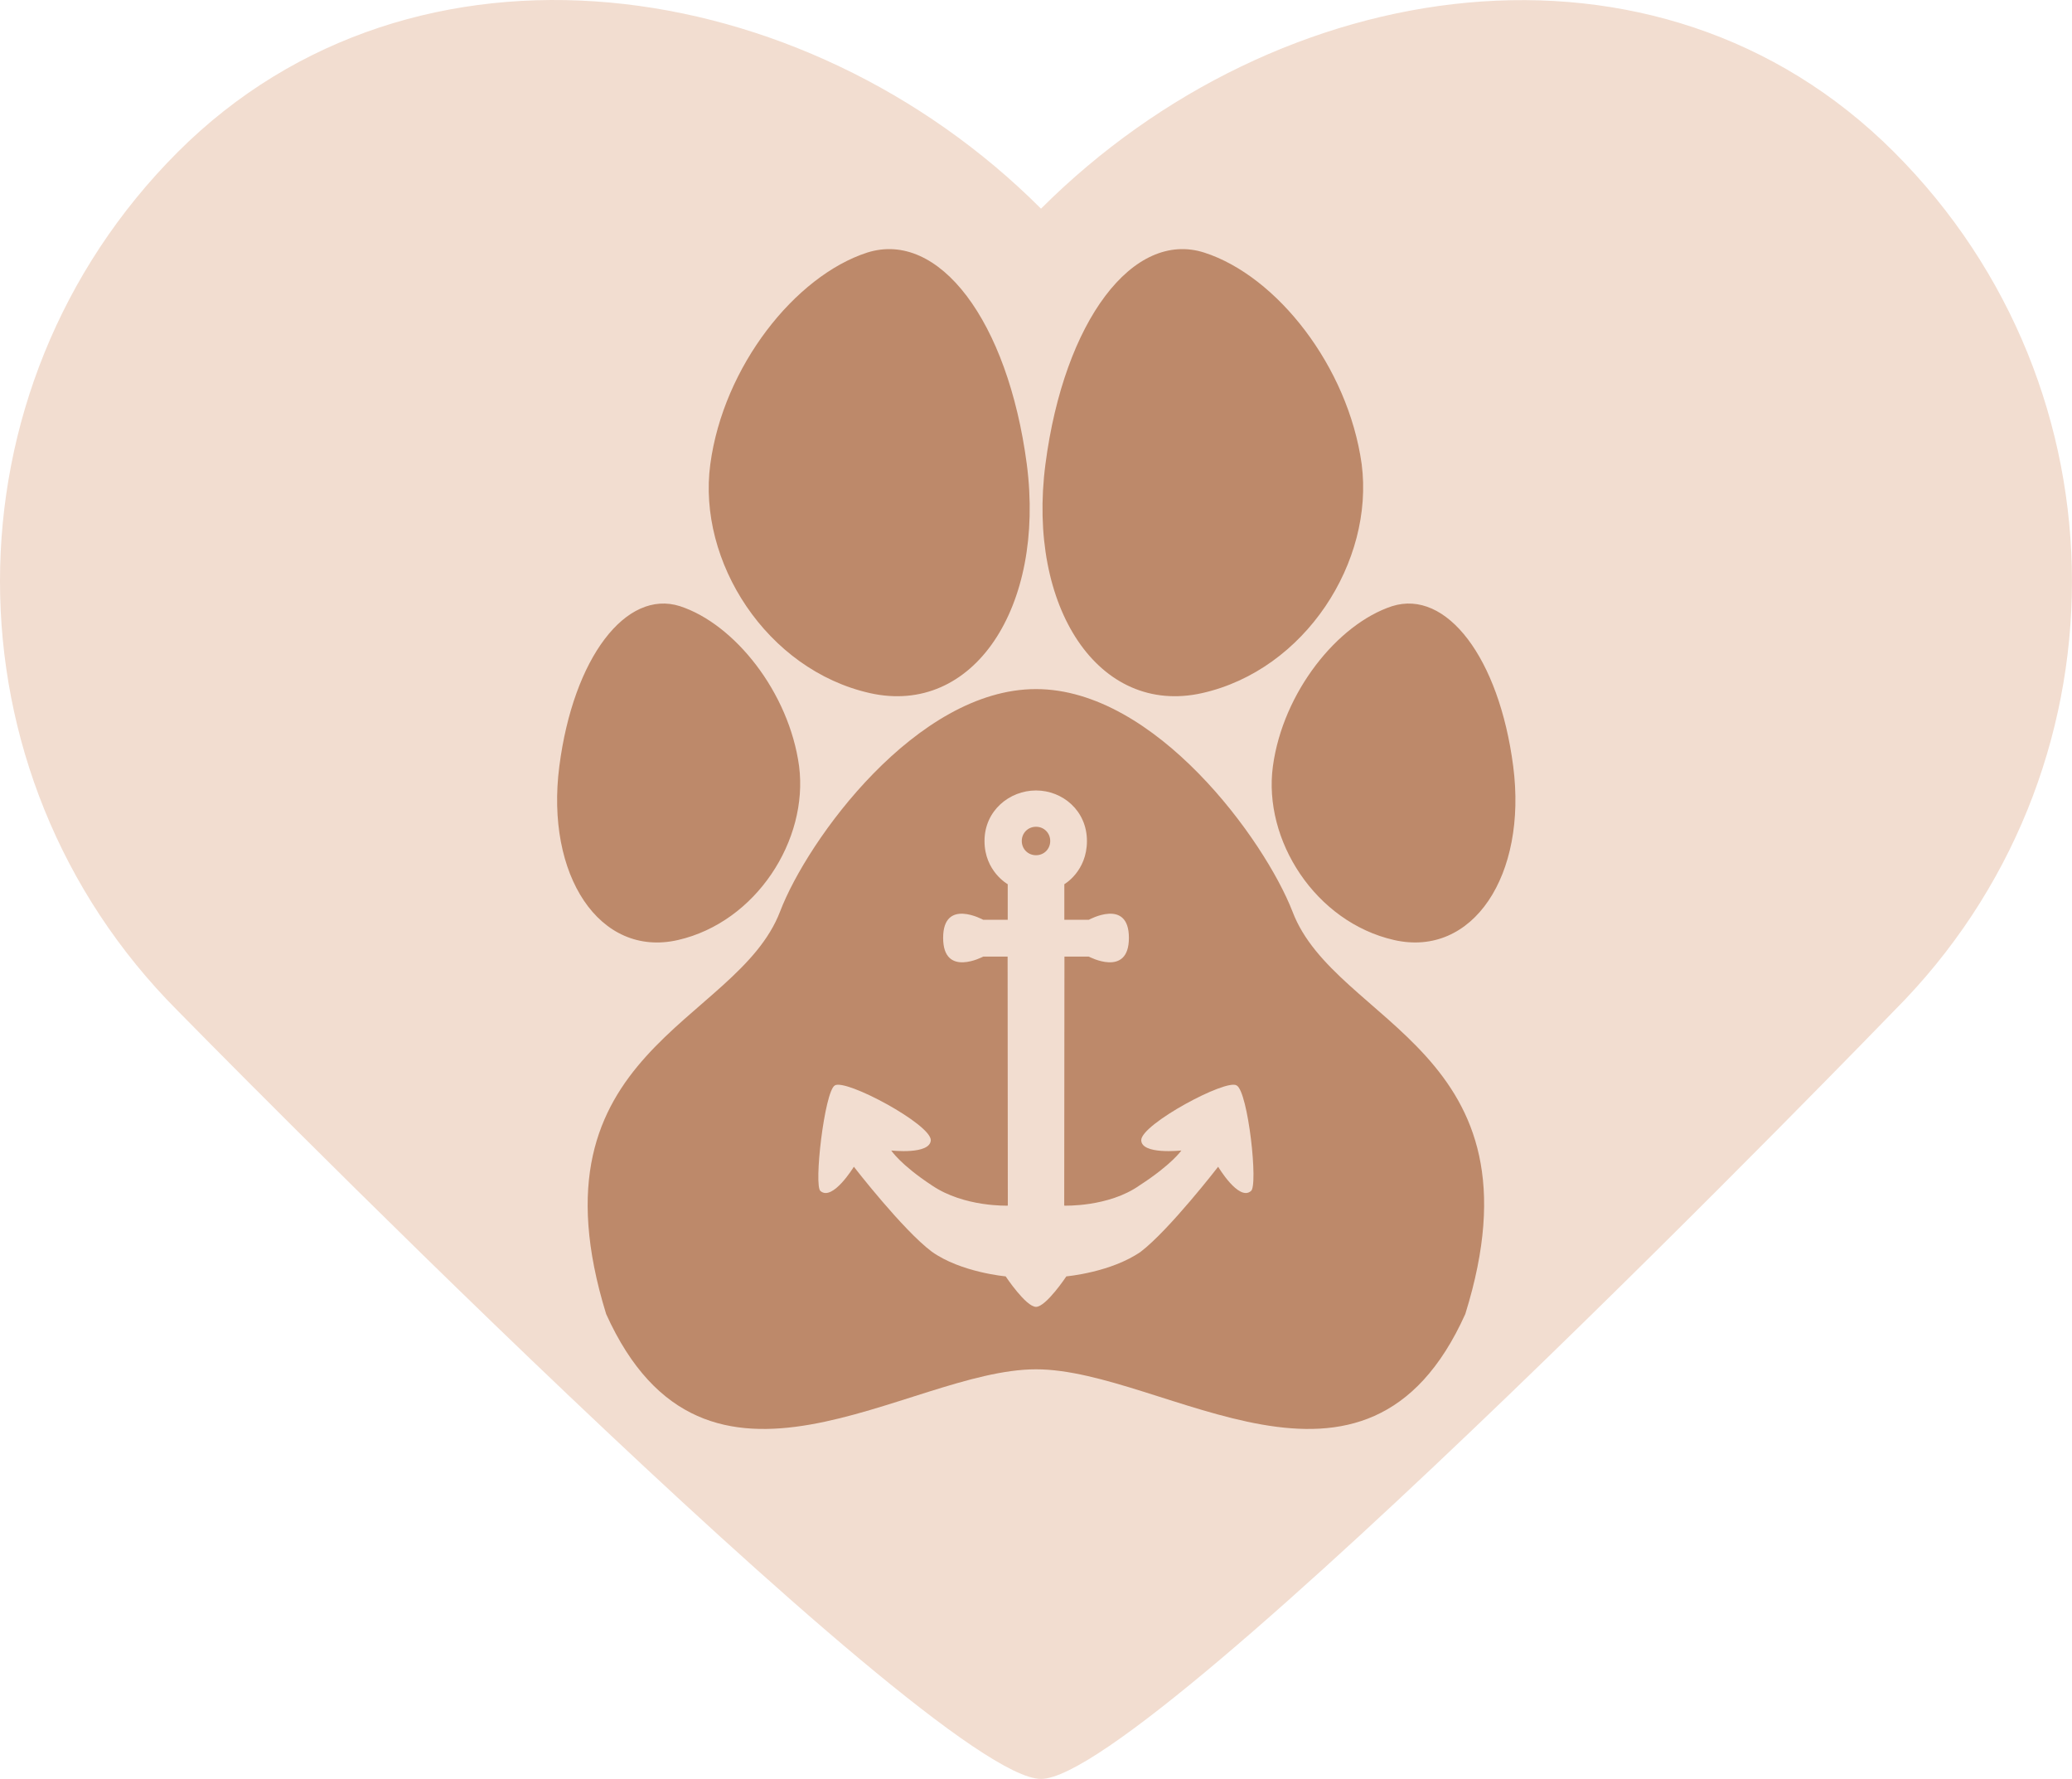 <?xml version="1.0" encoding="utf-8"?>
<!-- Generator: Adobe Illustrator 16.0.3, SVG Export Plug-In . SVG Version: 6.00 Build 0)  -->
<!DOCTYPE svg PUBLIC "-//W3C//DTD SVG 1.1//EN" "http://www.w3.org/Graphics/SVG/1.1/DTD/svg11.dtd">
<svg version="1.1" xmlns="http://www.w3.org/2000/svg" xmlns:xlink="http://www.w3.org/1999/xlink" x="0px" y="0px" width="360px"
	 height="309.011px" viewBox="0 0 360 309.011" enable-background="new 0 0 360 309.011" xml:space="preserve">
<g id="BGs" display="none">
	<rect id="Instagram_1_" display="inline" fill="#BD896A" width="360" height="360"/>
</g>
<g id="Facebook">
</g>
<g id="WhatsApp_1_">
</g>
<g id="Instagram">
	<path id="Herz_1_" fill="#F2DDD0" d="M329.08,26.417c41.216,41.187,41.216,107.909,0.01,149.159
		c0,0-129.045,133.435-148.22,133.435S30.879,175.581,30.879,175.581c-41.172-41.256-41.172-107.975,0-149.164
		C72.072-14.778,139.695-4.947,180.87,36.246C222.111-4.929,287.935-14.746,329.08,26.417z"/>
	<path id="Pfote_2_" fill="#BD896A" d="M105.313,228.248c-14.159-45.901,22.66-50.201,30.218-69.902
		c4.746-12.446,23.721-38.647,44.472-38.647c20.749,0,39.726,26.201,44.563,38.647c7.465,19.702,44.341,24.001,30.024,69.902
		c-17.252,38.4-52.16,9.61-74.587,9.61C157.676,237.858,122.629,266.648,105.313,228.248z M150.657,43.879
		c-12.486,4.052-24.965,19.758-27.245,36.753c-2.283,16.922,9.819,35.741,27.739,39.767c17.965,4.014,30.477-14.907,27.25-39.767
		C175.105,55.667,163.103,39.924,150.657,43.879z M209.24,43.879c-12.341-3.958-24.346,11.788-27.601,36.753
		c-3.229,24.86,9.245,43.781,27.208,39.767c17.925-4.025,29.926-22.843,27.74-39.767C234.218,63.637,221.83,47.932,209.24,43.879z
		 M241.866,105.298c-9.487,3.116-18.962,14.953-20.705,27.801c-1.742,12.831,7.396,27.081,21.051,30.189
		c13.685,3.109,23.149-11.252,20.7-30.189C260.461,114.249,251.312,102.31,241.866,105.298z M118.14,105.298
		c-9.358-2.989-18.526,8.948-20.958,27.804c-2.448,18.935,6.993,33.299,20.608,30.189c13.573-3.109,22.696-17.362,21.05-30.189
		C137.098,120.251,127.623,108.393,118.14,105.298z"/>
	<path id="Anker_1_" fill="#F2DDD0" d="M180.002,227.009c-1.757,0-5.275-5.297-5.275-5.297s-7.762-0.682-12.83-4.286
		c-5.064-3.797-13.543-14.755-13.543-14.755s-3.674,6.019-5.783,4.233c-1.229-0.773,0.682-17.277,2.466-18.354
		c1.887-1.222,16.723,6.749,16.685,9.515c-0.137,2.554-6.872,1.783-6.872,1.783s1.567,2.443,7.067,6.066
		c5.6,3.8,13.186,3.512,13.186,3.512l-0.035-43.262h-4.233c0,0-6.97,3.732-6.97-3.251c0-6.993,6.97-3.137,6.97-3.137h4.251v-6.186
		c0,0-4.033-2.227-4.033-7.505c0-5.28,4.353-8.777,8.947-8.777h0.004c4.599,0,8.846,3.497,8.846,8.777
		c0,5.278-3.928,7.505-3.928,7.505v6.186h4.248c0,0,6.971-3.856,6.971,3.137c0,6.983-6.971,3.251-6.971,3.251h-4.229l-0.039,43.262
		c0,0,7.687,0.288,13.082-3.512c5.604-3.623,7.274-6.066,7.274-6.066s-6.936,0.771-6.975-1.783
		c-0.037-2.766,14.794-10.736,16.581-9.515c1.993,1.076,3.794,17.58,2.464,18.354c-2.104,1.785-5.68-4.233-5.68-4.233
		s-8.476,10.958-13.438,14.755c-5.172,3.604-12.936,4.286-12.936,4.286S181.755,227.009,180.002,227.009z M180.002,143.615
		c-1.391,0-2.473,1.079-2.473,2.471c0,1.394,1.082,2.471,2.473,2.471s2.469-1.077,2.469-2.471
		C182.471,144.694,181.393,143.615,180.002,143.615z"/>
</g>
<g id="Homepage">
</g>
</svg>

